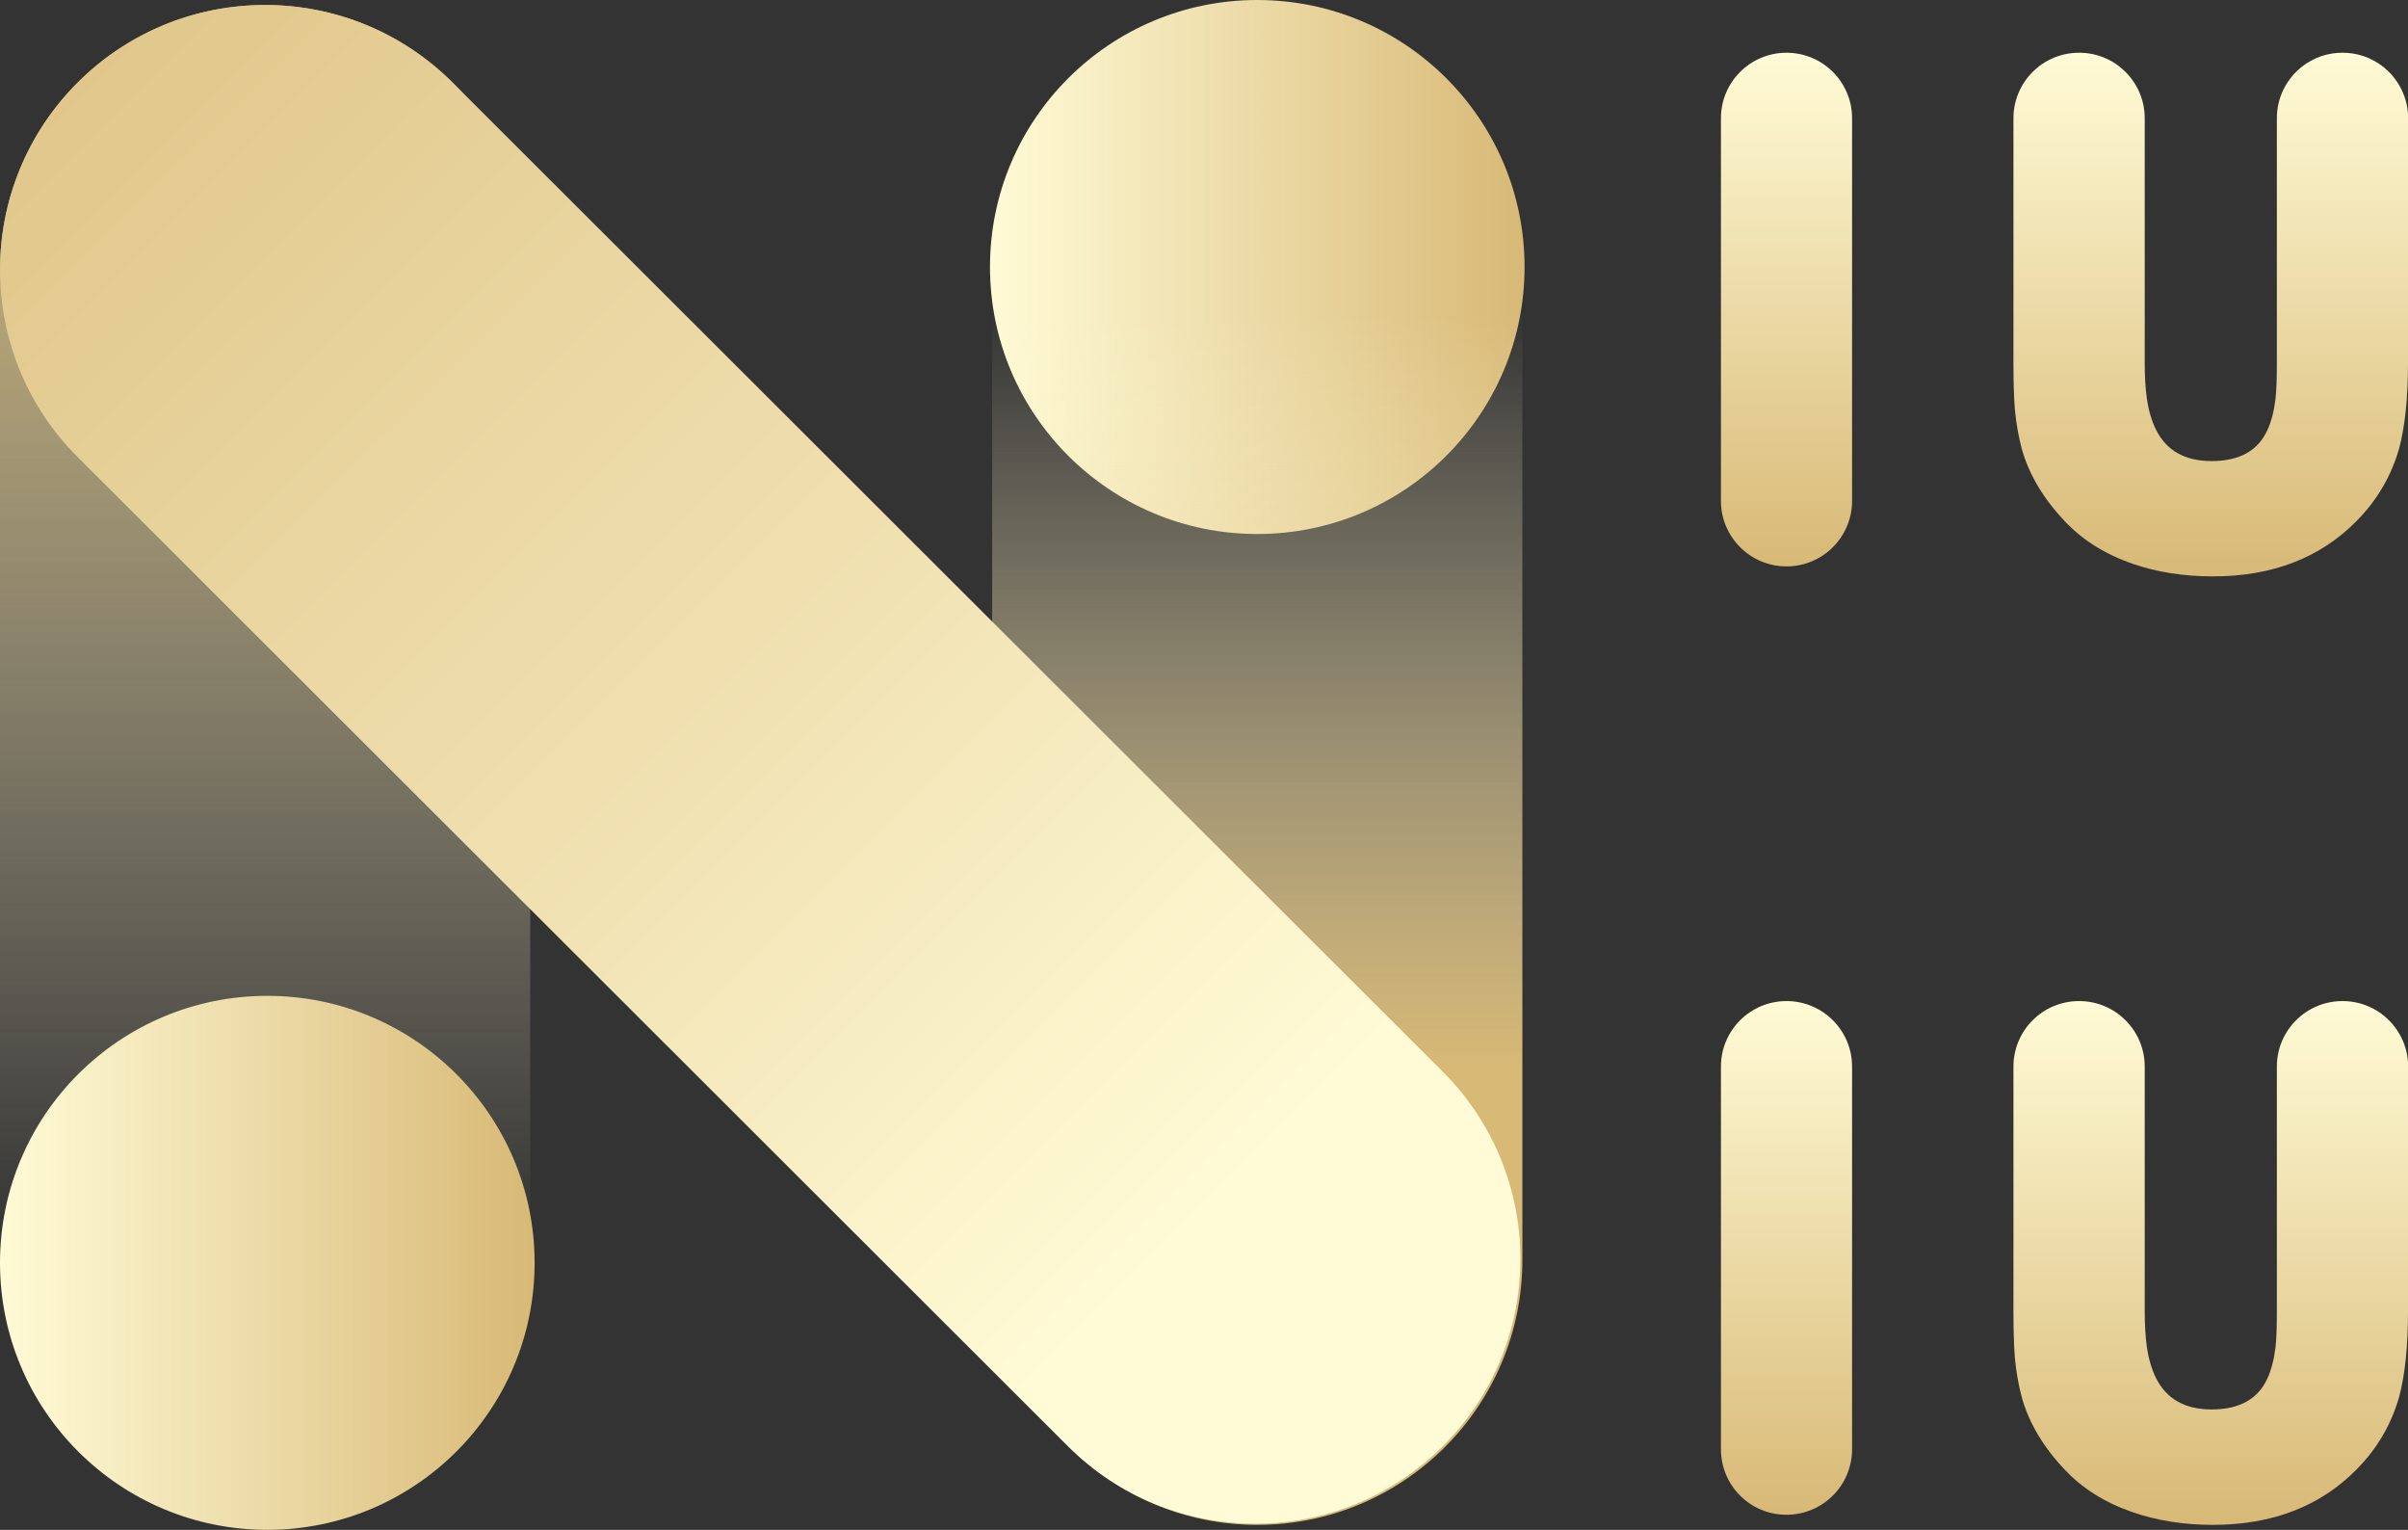 <svg width="74" height="47" viewBox="0 0 74 47" fill="none" xmlns="http://www.w3.org/2000/svg">
<rect x="0" y="0" width="74" height="47" fill="#333333" stroke="none"/>
<path d="M52.886 15.389V3.632C52.886 2.521 53.788 1.62 54.901 1.62C56.013 1.62 56.916 2.521 56.916 3.632V15.389C56.916 16.5 56.013 17.401 54.901 17.401C53.788 17.401 52.886 16.5 52.886 15.389Z" fill="url(#paint0_linear_300_178)"/>
<path d="M74 11.154C74 12.232 73.906 13.103 73.73 13.769C73.487 14.622 73.052 15.366 72.427 15.998C71.311 17.136 69.835 17.708 68.007 17.708C67.119 17.708 66.295 17.581 65.546 17.323C64.699 17.031 64.003 16.597 63.46 16.021C62.793 15.321 62.347 14.569 62.126 13.773C62.032 13.41 61.958 13.006 61.916 12.553C61.89 12.191 61.875 11.727 61.875 11.158V3.632C61.875 2.521 62.778 1.62 63.89 1.62H63.894C65.007 1.62 65.909 2.521 65.909 3.632V11.154C65.909 11.569 65.932 11.929 65.973 12.228C66.025 12.609 66.123 12.931 66.254 13.197C66.576 13.844 67.145 14.165 67.966 14.165C68.816 14.165 69.385 13.851 69.677 13.219C69.797 12.961 69.88 12.643 69.928 12.261C69.958 11.985 69.97 11.614 69.97 11.158V3.632C69.97 2.521 70.872 1.62 71.985 1.62H71.989C73.101 1.62 74.004 2.521 74.004 3.632V11.154H74Z" fill="url(#paint1_linear_300_178)"/>
<path d="M52.886 44.524V32.767C52.886 31.656 53.788 30.755 54.901 30.755C56.013 30.755 56.916 31.656 56.916 32.767V44.524C56.916 45.635 56.013 46.536 54.901 46.536C53.788 46.54 52.886 45.638 52.886 44.524Z" fill="url(#paint2_linear_300_178)"/>
<path d="M74 40.293C74 41.37 73.906 42.242 73.73 42.908C73.487 43.761 73.052 44.505 72.427 45.137C71.311 46.274 69.835 46.847 68.007 46.847C67.119 46.847 66.295 46.719 65.546 46.461C64.699 46.17 64.003 45.736 63.46 45.16C62.793 44.46 62.347 43.708 62.126 42.912C62.032 42.549 61.958 42.145 61.916 41.692C61.89 41.329 61.875 40.865 61.875 40.297V32.767C61.875 31.656 62.778 30.755 63.89 30.755H63.894C65.007 30.755 65.909 31.656 65.909 32.767V40.289C65.909 40.705 65.932 41.064 65.973 41.363C66.025 41.745 66.123 42.066 66.254 42.332C66.576 42.979 67.145 43.301 67.966 43.301C68.816 43.301 69.385 42.986 69.677 42.354C69.797 42.096 69.88 41.778 69.928 41.397C69.958 41.12 69.97 40.749 69.97 40.293V32.767C69.97 31.656 70.872 30.755 71.985 30.755H71.989C73.101 30.755 74.004 31.656 74.004 32.767V40.293H74Z" fill="url(#paint3_linear_300_178)"/>
<path d="M8.147 47C3.648 47 0 43.36 0 38.864V8.289C0 3.797 3.648 0.153 8.147 0.153C12.646 0.153 16.294 3.797 16.294 8.289V38.864C16.294 43.36 12.646 47 8.147 47Z" fill="url(#paint4_linear_300_178)"/>
<path d="M38.637 16.406C43.174 16.406 46.851 12.733 46.851 8.203C46.851 3.673 43.174 0 38.637 0C34.1 0 30.423 3.673 30.423 8.203C30.423 12.733 34.1 16.406 38.637 16.406Z" fill="url(#paint5_linear_300_178)"/>
<path d="M38.637 46.847C34.138 46.847 30.49 43.203 30.49 38.711V8.136C30.49 3.643 34.138 0 38.637 0C43.136 0 46.784 3.643 46.784 8.136V38.711C46.784 43.203 43.136 46.847 38.637 46.847Z" fill="url(#paint6_linear_300_178)"/>
<path d="M8.214 47C12.751 47 16.429 43.327 16.429 38.797C16.429 34.267 12.751 30.594 8.214 30.594C3.678 30.594 0 34.267 0 38.797C0 43.327 3.678 47 8.214 47Z" fill="url(#paint7_linear_300_178)"/>
<path d="M44.338 44.43C41.158 47.606 36 47.606 32.816 44.43L2.386 14.042C-0.794 10.866 -0.794 5.716 2.386 2.536C5.566 -0.64 10.724 -0.64 13.908 2.536L44.338 32.924C47.518 36.104 47.518 41.255 44.338 44.43Z" fill="url(#paint8_linear_300_178)"/>
<defs>
<linearGradient id="paint0_linear_300_178" x1="54.903" y1="1.617" x2="54.903" y2="17.402" gradientUnits="userSpaceOnUse">
<stop stop-color="#FFFBD6"/>
<stop offset="1" stop-color="#D8B976"/>
</linearGradient>
<linearGradient id="paint1_linear_300_178" x1="67.934" y1="1.617" x2="67.934" y2="17.704" gradientUnits="userSpaceOnUse">
<stop stop-color="#FFFBD6"/>
<stop offset="1" stop-color="#D8B976"/>
</linearGradient>
<linearGradient id="paint2_linear_300_178" x1="54.903" y1="30.754" x2="54.903" y2="46.539" gradientUnits="userSpaceOnUse">
<stop stop-color="#FFFBD6"/>
<stop offset="1" stop-color="#D8B976"/>
</linearGradient>
<linearGradient id="paint3_linear_300_178" x1="67.934" y1="30.754" x2="67.934" y2="46.841" gradientUnits="userSpaceOnUse">
<stop stop-color="#FFFBD6"/>
<stop offset="1" stop-color="#D8B976"/>
</linearGradient>
<linearGradient id="paint4_linear_300_178" x1="8.146" y1="38.259" x2="8.146" y2="-8.587" gradientUnits="userSpaceOnUse">
<stop stop-color="#FFFBD6" stop-opacity="0"/>
<stop offset="0.838" stop-color="#D8B976"/>
</linearGradient>
<linearGradient id="paint5_linear_300_178" x1="30.422" y1="8.204" x2="46.851" y2="8.204" gradientUnits="userSpaceOnUse">
<stop stop-color="#FFFBD6"/>
<stop offset="1" stop-color="#D8B976"/>
</linearGradient>
<linearGradient id="paint6_linear_300_178" x1="38.636" y1="-5.762" x2="38.636" y2="41.085" gradientUnits="userSpaceOnUse">
<stop offset="0.328" stop-color="#FFFBD6" stop-opacity="0"/>
<stop offset="0.824" stop-color="#D8B976"/>
</linearGradient>
<linearGradient id="paint7_linear_300_178" x1="0" y1="38.797" x2="16.43" y2="38.797" gradientUnits="userSpaceOnUse">
<stop stop-color="#FFFBD6"/>
<stop offset="1" stop-color="#D8B976"/>
</linearGradient>
<linearGradient id="paint8_linear_300_178" x1="41.001" y1="41.113" x2="-8.282" y2="-8.238" gradientUnits="userSpaceOnUse">
<stop offset="0.078" stop-color="#FFFBD6"/>
<stop offset="0.37" stop-color="#F1E2B3"/>
<stop offset="1" stop-color="#D8B976"/>
</linearGradient>
</defs>
</svg>

